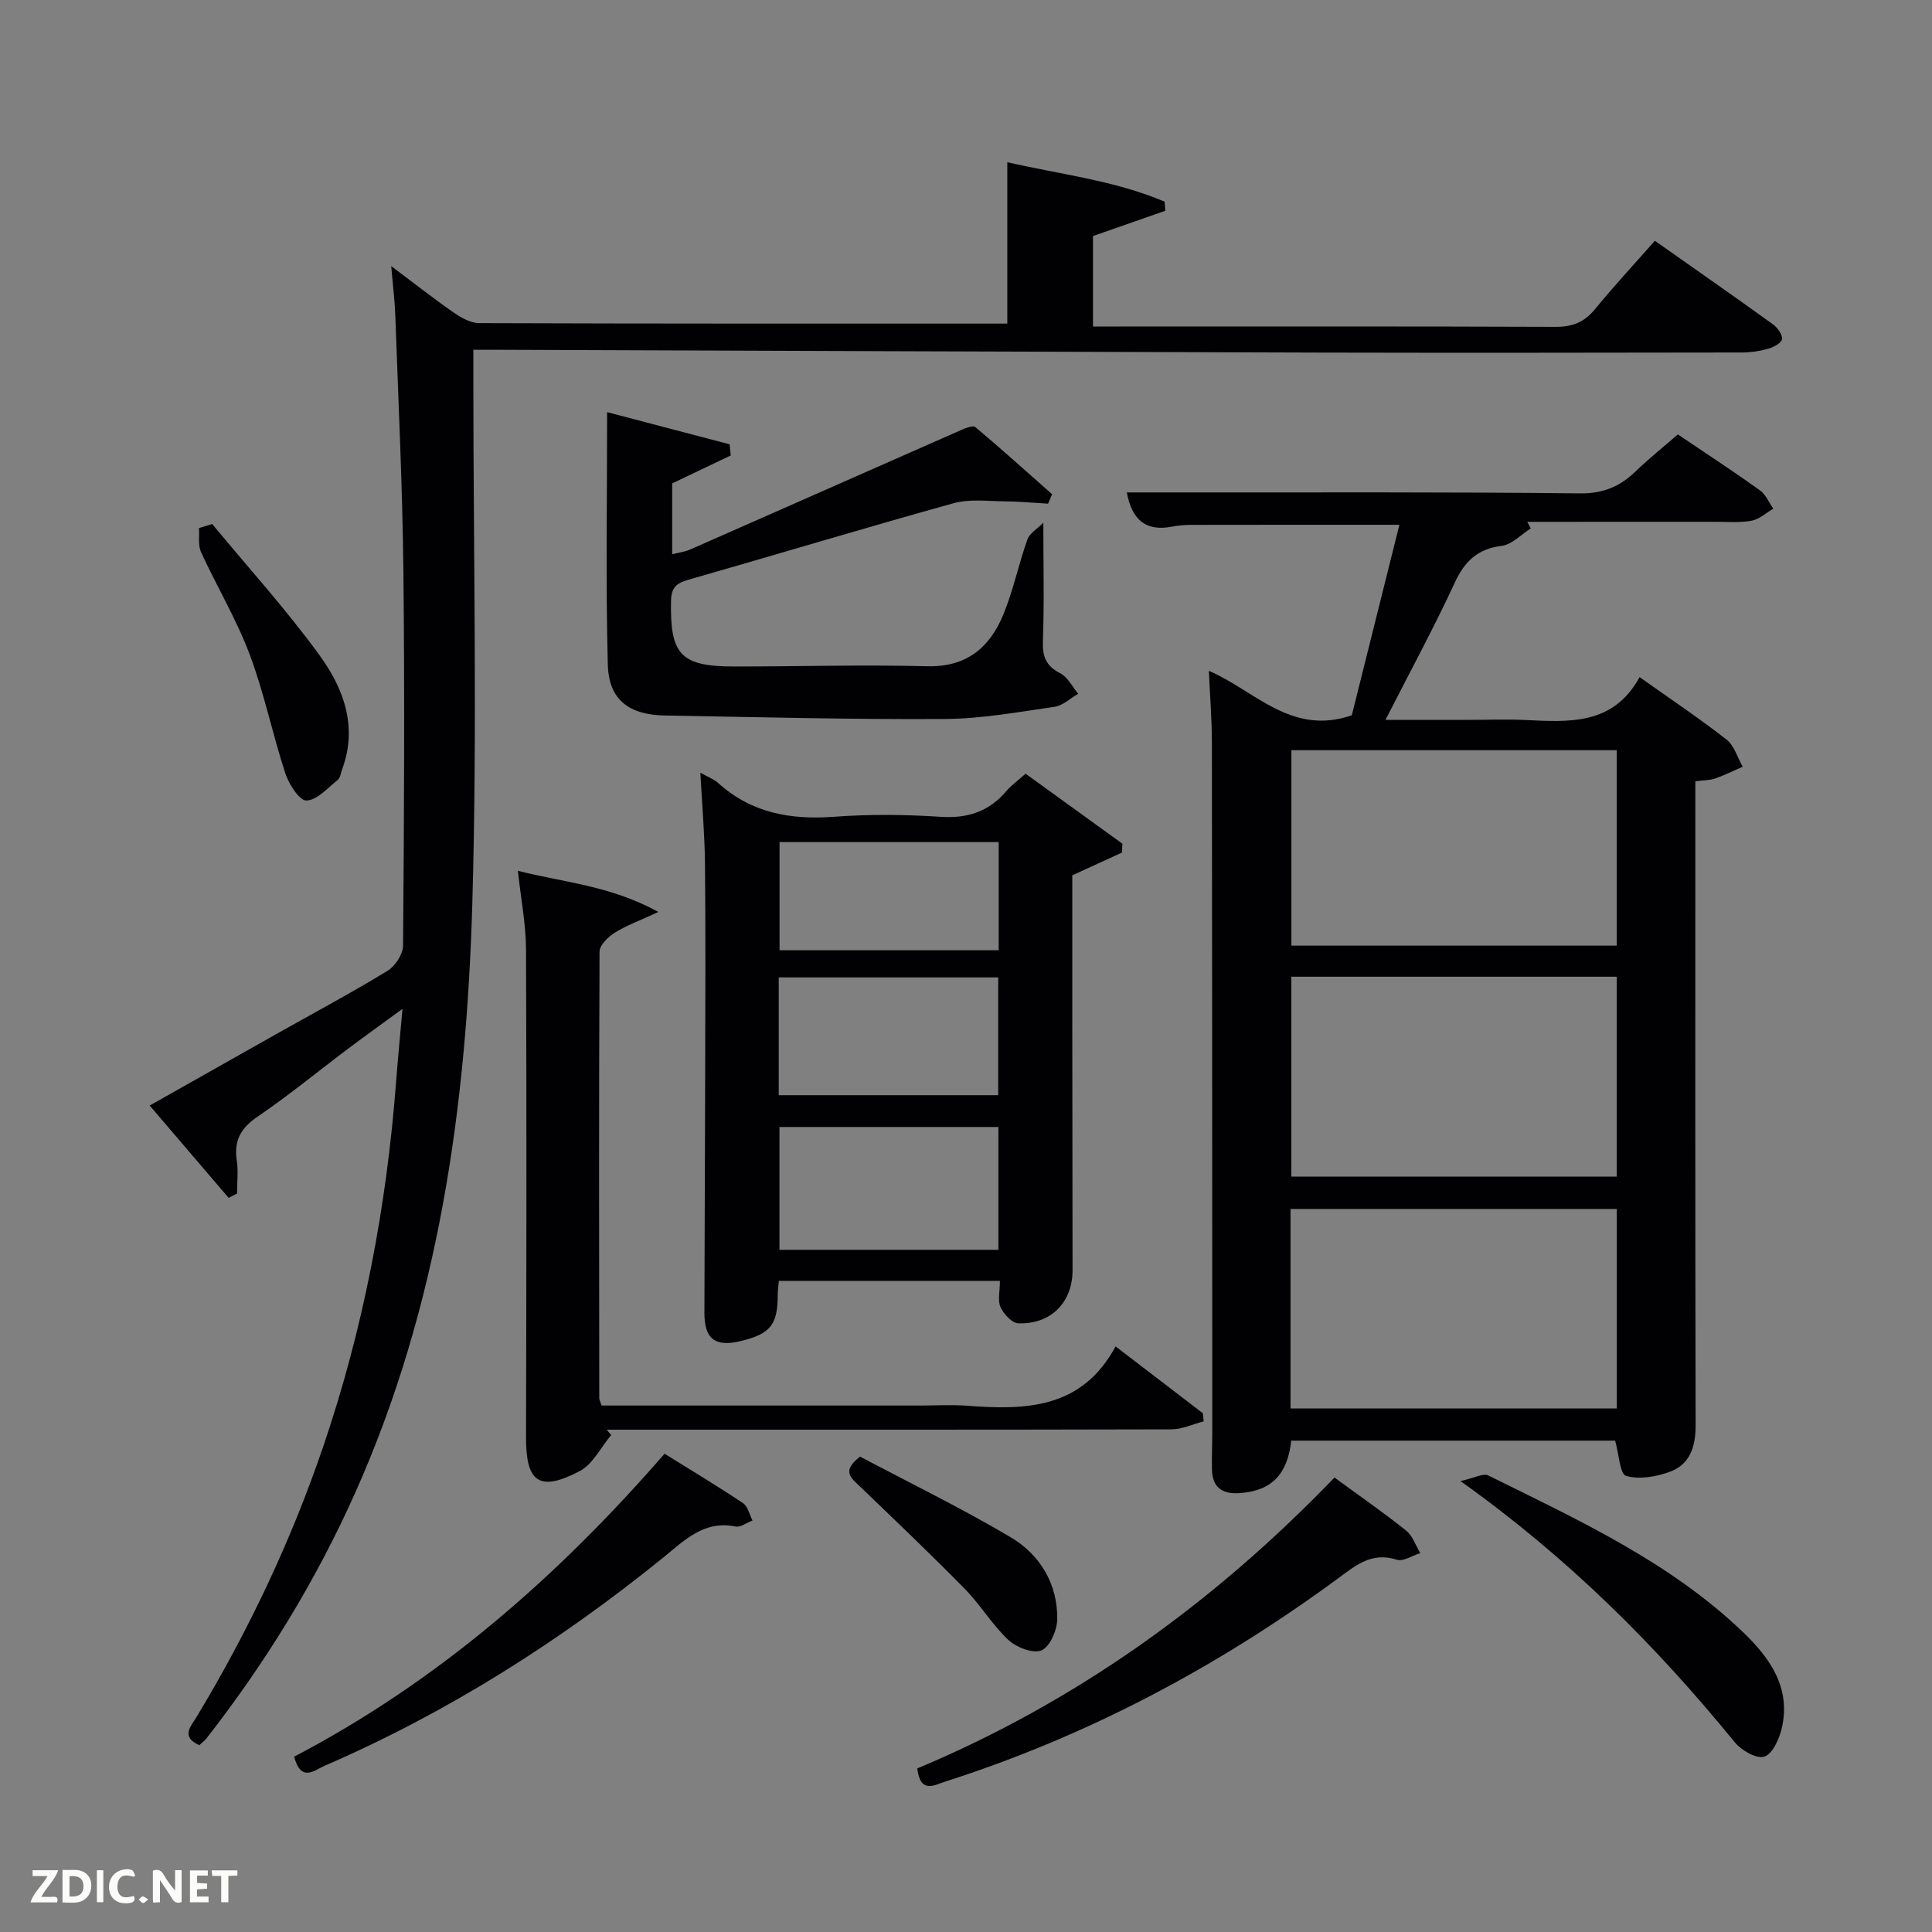 <svg enable-background="new 0 0 400 400" viewBox="0 0 400 400" xmlns="http://www.w3.org/2000/svg"><rect x="0" y="0" width="400" height="400" fill="#808080" stroke="none"/><g fill="#010104"><path d="m279.88 148.09c3.22-12.89 6.56-26.25 9.85-39.44-14.55 0-28.85-.01-43.15.02-1.32 0-2.66.12-3.96.37-5.56 1.07-8.3-1.6-9.33-7.09h13.85c26.67.02 53.33-.1 80 .2 4.79.05 8.24-1.42 11.49-4.55 2.75-2.65 5.74-5.04 8.75-7.66 5.76 3.89 11.45 7.61 16.98 11.56 1.22.87 1.87 2.52 2.78 3.82-1.49.87-2.9 2.19-4.49 2.49-2.42.45-4.98.21-7.47.22-12.99.01-25.99.01-38.98.01.24.45.49.91.73 1.36-2 1.26-3.89 3.34-6.01 3.61-5 .64-7.66 3.15-9.73 7.63-4.31 9.33-9.23 18.37-14.34 28.4h17.44c3.83 0 7.67-.15 11.5.03 9.08.42 18.2 1.12 23.67-8.88 6.47 4.59 12.4 8.56 18 12.93 1.6 1.25 2.26 3.71 3.34 5.62-1.9.83-3.76 1.76-5.71 2.45-1.06.37-2.27.33-4.09.56v5.85c0 42.5-.04 85 .06 127.5.01 4.48-1.18 8.12-5.42 9.65-2.8 1.01-6.27 1.61-8.99.81-1.27-.37-1.45-4.46-2.25-7.29-21.89 0-44.49 0-67.06 0-.8 7.11-4.15 10.38-10.61 10.86-3.75.28-5.75-1.21-5.81-5-.05-2.66.07-5.33.07-7.99-.01-47.5-.02-95-.08-142.5-.01-4.8-.4-9.59-.63-14.75 9.49 4.03 17 13.54 29.6 9.2zm-12.52 54.13v41.38h67.37c0-13.99 0-27.58 0-41.38-22.52 0-44.77 0-67.37 0zm-.17 89.39h67.55c0-13.98 0-27.57 0-41.31-22.63 0-45 0-67.55 0zm67.54-95.83c0-13.84 0-27.1 0-40.46-22.64 0-45.01 0-67.36 0v40.46z"/><path d="m47.34 248.01c-5.3-6.19-10.59-12.39-16.35-19.12 8.99-5.07 17.6-9.94 26.22-14.8 7.68-4.33 15.46-8.49 22.99-13.07 1.6-.97 3.23-3.44 3.25-5.23.21-25.83.35-51.66.07-77.49-.19-17.63-1.05-35.24-1.67-52.86-.11-3.12-.5-6.22-.85-10.35 4.74 3.56 8.75 6.72 12.93 9.62 1.55 1.07 3.52 2.18 5.3 2.19 36.32.13 72.64.1 109.32.1 0-11.01 0-21.87 0-33.42 10.93 2.53 22.16 3.75 32.57 8.17.05.63.09 1.26.14 1.89-4.87 1.7-9.73 3.4-14.97 5.23v18.73h5.32c30.16 0 60.33-.05 90.49.07 3.49.01 5.93-.97 8.13-3.66 3.89-4.76 8.08-9.27 12.39-14.16 8.2 5.78 16.37 11.47 24.44 17.29.95.68 2.03 2.17 1.88 3.1-.13.82-1.81 1.67-2.95 1.99-1.73.49-3.59.75-5.4.75-29 .04-57.99.09-86.99.02-56.64-.15-113.28-.38-169.92-.58-1.65-.01-3.29 0-5.68 0v6.11c0 36.16.83 72.35-.21 108.48-1.21 42.01-6.92 83.38-24.36 122.3-8.14 18.16-18.47 34.96-30.7 50.63-.39.5-.94.89-1.48 1.38-3.91-1.78-1.73-3.89-.5-5.93 10.68-17.72 19.5-36.31 26.17-55.9 8.35-24.51 13.12-49.74 15.09-75.53.35-4.61.8-9.21 1.32-15.09-4.4 3.22-7.84 5.69-11.23 8.23-6.25 4.7-12.31 9.69-18.77 14.09-3.47 2.36-4.93 4.95-4.31 9.06.34 2.24.06 4.57.06 6.86-.58.3-1.16.6-1.74.9z"/><path d="m207.02 265.19c-15.2 0-30.3 0-45.77 0-.09 1.07-.23 2.01-.23 2.94-.01 6.16-1.53 8.05-7.68 9.53-5.29 1.27-7.51-.44-7.5-5.86.04-16.66.12-33.31.16-49.97.03-14.32.1-28.65-.04-42.97-.06-6.11-.6-12.22-.96-18.87 1.51.85 2.78 1.3 3.7 2.13 6.9 6.23 15.01 7.65 24.03 6.98 7.29-.54 14.67-.47 21.97.01 5.61.37 10.03-1.06 13.65-5.32 1.06-1.25 2.44-2.22 3.99-3.6 6.77 4.89 13.41 9.69 20.04 14.49-.03.61-.05 1.22-.08 1.83-3.25 1.49-6.51 2.98-10.3 4.72 0 8.49-.01 17.63 0 26.77.02 18.32.04 36.64.06 54.97.01 6.64-4.44 11.24-11.23 11.01-1.31-.05-3.02-1.92-3.68-3.34-.63-1.37-.13-3.26-.13-5.45zm-.31-6.43c0-8.62 0-16.99 0-25.43-15.33 0-30.36 0-45.33 0v25.43zm-.04-32.01c0-8.35 0-16.39 0-24.39-15.36 0-30.4 0-45.44 0v24.39zm.1-52.41c-15.42 0-30.45 0-45.37 0v22.4h45.37c0-7.5 0-14.76 0-22.4z"/><path d="m216.01 108.22c0 8.93.2 16.71-.09 24.47-.12 3.23.62 5.18 3.59 6.7 1.56.8 2.5 2.79 3.72 4.24-1.63.94-3.18 2.46-4.91 2.71-7.54 1.09-15.13 2.47-22.71 2.52-19.3.12-38.6-.39-57.9-.72-7.51-.13-11.67-3.25-11.87-10.54-.45-17.1-.14-34.21-.14-52.27 8.17 2.15 16.76 4.4 25.36 6.66.08.77.15 1.54.23 2.31-3.97 1.89-7.94 3.78-12.12 5.78v14.67c1.33-.34 2.58-.48 3.68-.96 18.68-8.22 37.34-16.48 56.01-24.7.97-.43 2.57-1.08 3.07-.67 5.39 4.53 10.62 9.25 15.9 13.91-.28.65-.56 1.3-.84 1.95-2.98-.17-5.95-.46-8.93-.48-3.56-.03-7.32-.54-10.65.39-18.37 5.1-36.62 10.62-54.95 15.86-2.45.7-3.47 1.63-3.53 4.34-.24 11.13 1.97 13.6 13.08 13.6 13.32 0 26.65-.39 39.97-.05 8.13.2 12.91-3.86 15.72-10.64 2.09-5.03 3.18-10.46 5.01-15.6.45-1.29 2.02-2.18 3.3-3.48z"/><path d="m124.55 291h66.1c3.17 0 6.35-.2 9.49.04 12.14.92 23.81.73 30.83-12.28 6.55 5.02 12.31 9.43 18.06 13.83.06.56.12 1.12.18 1.68-2.22.58-4.44 1.65-6.66 1.66-37.16.1-74.31.07-111.47.07-1.82 0-3.64 0-5.46 0 .3.37.6.74.91 1.11-2.14 2.55-3.79 6.04-6.52 7.47-8.36 4.38-11.13 2.31-11.1-7 .08-33.66.13-67.31 0-100.97-.02-5.25-1.06-10.49-1.69-16.32 9.46 2.42 19.06 3.02 29.09 8.52-3.96 1.84-6.69 2.82-9.09 4.33-1.35.85-3.08 2.56-3.09 3.88-.15 30.82-.09 61.65-.06 92.47 0 .3.19.6.48 1.51z"/><path d="m276.29 305.91c5.23 3.83 10.15 7.24 14.82 10.97 1.36 1.09 1.99 3.09 2.95 4.68-1.64.5-3.53 1.79-4.87 1.36-5.31-1.71-8.68 1.32-12.42 4.06-24.79 18.2-51.64 32.45-80.98 41.85-2.29.73-5.27 2.64-5.87-2.7 32.83-13.75 61.37-34.24 86.37-60.22z"/><path d="m60.9 363.7c29.87-15.64 54.61-37.32 76.69-62.72 5.61 3.49 11.01 6.73 16.24 10.23 1.01.67 1.33 2.37 1.97 3.59-1.18.45-2.48 1.46-3.53 1.25-6.5-1.32-10.5 2.81-14.86 6.35-21.53 17.45-44.75 32.16-70.22 43.19-2.06.89-4.86 3.53-6.29-1.89z"/><path d="m302.37 306.64c2.91-.64 4.72-1.68 5.75-1.17 18.61 9.22 37.6 17.89 52.85 32.54 5.58 5.36 9.86 11.53 7.92 19.84-.52 2.22-1.95 5.34-3.63 5.85-1.63.49-4.75-1.32-6.12-3.01-16.26-19.93-34.28-38.02-56.77-54.05z"/><path d="m43.94 108.5c7.48 9.06 15.42 17.78 22.3 27.28 4.91 6.78 7.85 14.7 4.61 23.45-.29.78-.39 1.82-.96 2.27-2.06 1.65-4.24 4.17-6.45 4.24-1.43.05-3.63-3.38-4.36-5.61-2.68-8.17-4.39-16.68-7.41-24.7-2.74-7.27-6.79-14.03-10.05-21.12-.65-1.43-.31-3.31-.42-4.99.9-.28 1.82-.55 2.74-.82z"/><path d="m178.07 301.58c10.12 5.36 20.86 10.59 31.11 16.65 6.11 3.61 9.8 9.63 9.71 17.01-.03 2.27-1.5 5.68-3.24 6.44-1.71.75-5.19-.58-6.85-2.12-3.38-3.15-5.8-7.3-9.06-10.61-7.1-7.23-14.45-14.22-21.76-21.26-1.71-1.66-3.87-3.09.09-6.11z"/></g><path d="m37.59 393.81c-.92.31-1.52.05-2-.78-.7-1.2-1.52-2.34-2.47-3.78v4.59c-.55.03-.95.05-1.41.07-.03-.37-.06-.64-.06-.91 0-1.91 0-3.81 0-5.7 1.13-.41 1.77-.03 2.29.91.62 1.11 1.38 2.14 2.31 3.19v-4.2h1.35v6.61z" fill="#fbfcfa"/><path d="m12.94 393.88v-6.75c1.9.19 3.93-.54 5.37 1.29.8 1.01.78 2.88.03 3.97-1.37 1.97-3.4 1.51-5.4 1.49m1.45-1.22c2.04.12 2.92-.58 2.89-2.21-.03-1.51-.98-2.19-2.89-2z" fill="#fbfcfa"/><path d="m11.81 393.87h-5.49c.68-2.18 2.47-3.48 3.51-5.45h-3.08v-1.21h5.29c-.71 2.13-2.44 3.48-3.47 5.51.86 0 1.63.04 2.39-.01.79-.05 1.14.21.85 1.16" fill="#fbfcfa"/><path d="m39.33 393.86v-6.61h3.7v1.07h-2.22v1.52c.68.04 1.34.09 2.07.13v1.07c-.72.05-1.38.09-2.1.14v1.48h2.4v1.19h-3.85z" fill="#fbfcfa"/><path d="m27.71 388.56c-1.15-.3-2.46-.61-3.1.64-.37.73-.41 1.93-.06 2.67.63 1.35 1.99.93 3.17.68.35.94-.01 1.32-.93 1.46-1.62.25-3.05-.27-3.76-1.48-.72-1.24-.6-3.03.31-4.17.88-1.11 2.71-1.7 4-1.16.32.13.44.74.65 1.12-.1.08-.19.16-.28.24" fill="#fbfcfa"/><path d="m49.15 387.24v1.07c-.59.02-1.17.05-1.87.08v5.44h-1.48v-5.44h-1.85c-.05-.4-.08-.73-.13-1.15z" fill="#fbfcfa"/><path d="m20.06 387.21h1.33v6.62h-1.33z" fill="#fbfcfa"/><path d="m30.68 393.25c-.49.38-.8.79-1.05.76-.32-.05-.6-.45-.9-.7.26-.24.51-.64.8-.67.29-.04.62.3 1.15.61" fill="#fbfcfa"/></svg>